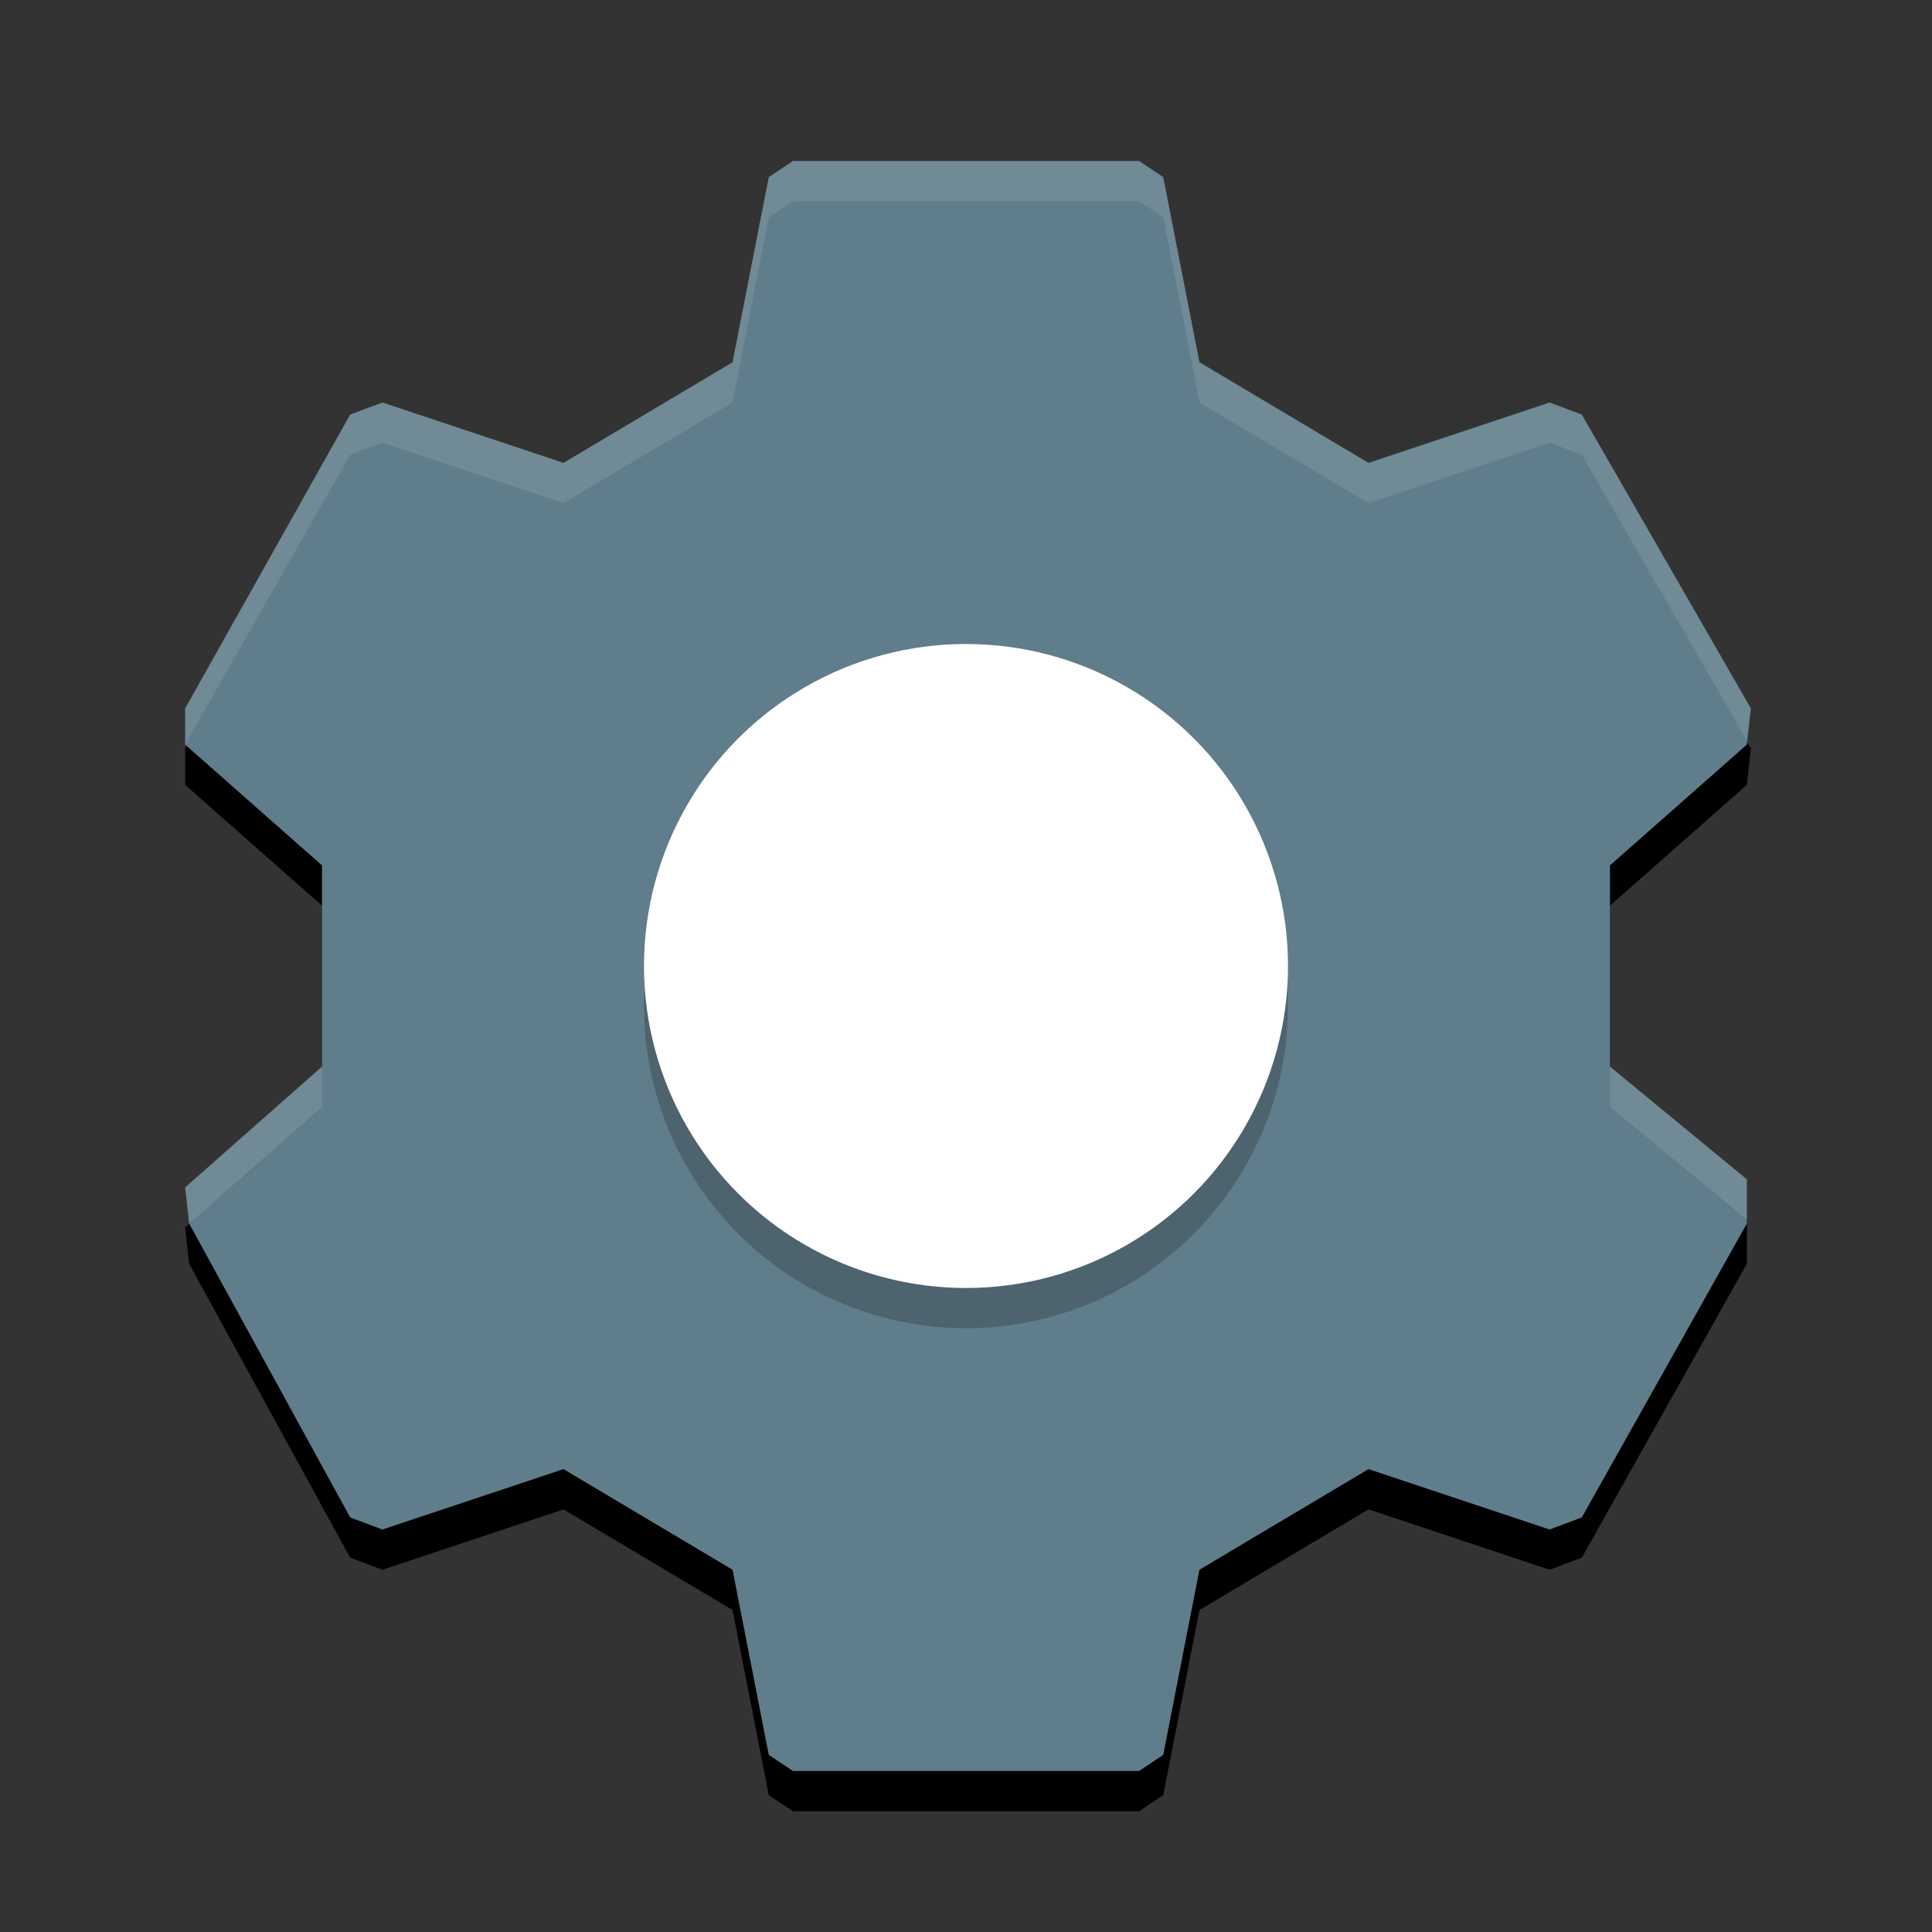 <svg height="48" width="48" xmlns="http://www.w3.org/2000/svg" xmlns:xlink="http://www.w3.org/1999/xlink"><rect width="100%" height="100%" fill="#333333" stroke="none"/><use opacity=".2" xlink:href="#a" y="1"/><g fill="#607d8b"><path id="a" d="m19.1 4.4-.9 4.6-4.2 2.5-4.5-1.5-.8.3-4.1 7.3v.9l3.4 3v5l-3.4 3 .1.9 4 7.3.8.3 4.5-1.5 4.2 2.5.9 4.6.6.4h8.6l.6-.4.9-4.6 4.2-2.5 4.5 1.5.8-.3 4.1-7.3v-1.1l-3.4-2.8v-5l3.4-3 .1-.9-4.2-7.3-.8-.3-4.5 1.5-4.2-2.5-.9-4.6-.6-.4h-8.6z"/></g><circle cx="24" cy="25" opacity=".2" r="8"/><g fill="#fff"><circle cx="24" cy="24" r="8"/><path d="m19.7 4-.6.4-.9 4.6-4.2 2.5-4.5-1.5-.8.3-4.1 7.3v.9l4.1-7.2.8-.3 4.5 1.5 4.2-2.5.9-4.6.6-.4h8.6l.6.4.9 4.6 4.2 2.5 4.5-1.5.8.3 4.1 7.1.1-.8-4.2-7.3-.8-.3-4.5 1.5-4.2-2.5-.9-4.6-.6-.4zm-11.7 22.5-3.4 3 .1.9 3.3-2.9zm32 0v1l3.4 2.8v-1z" opacity=".1"/></g></svg>
